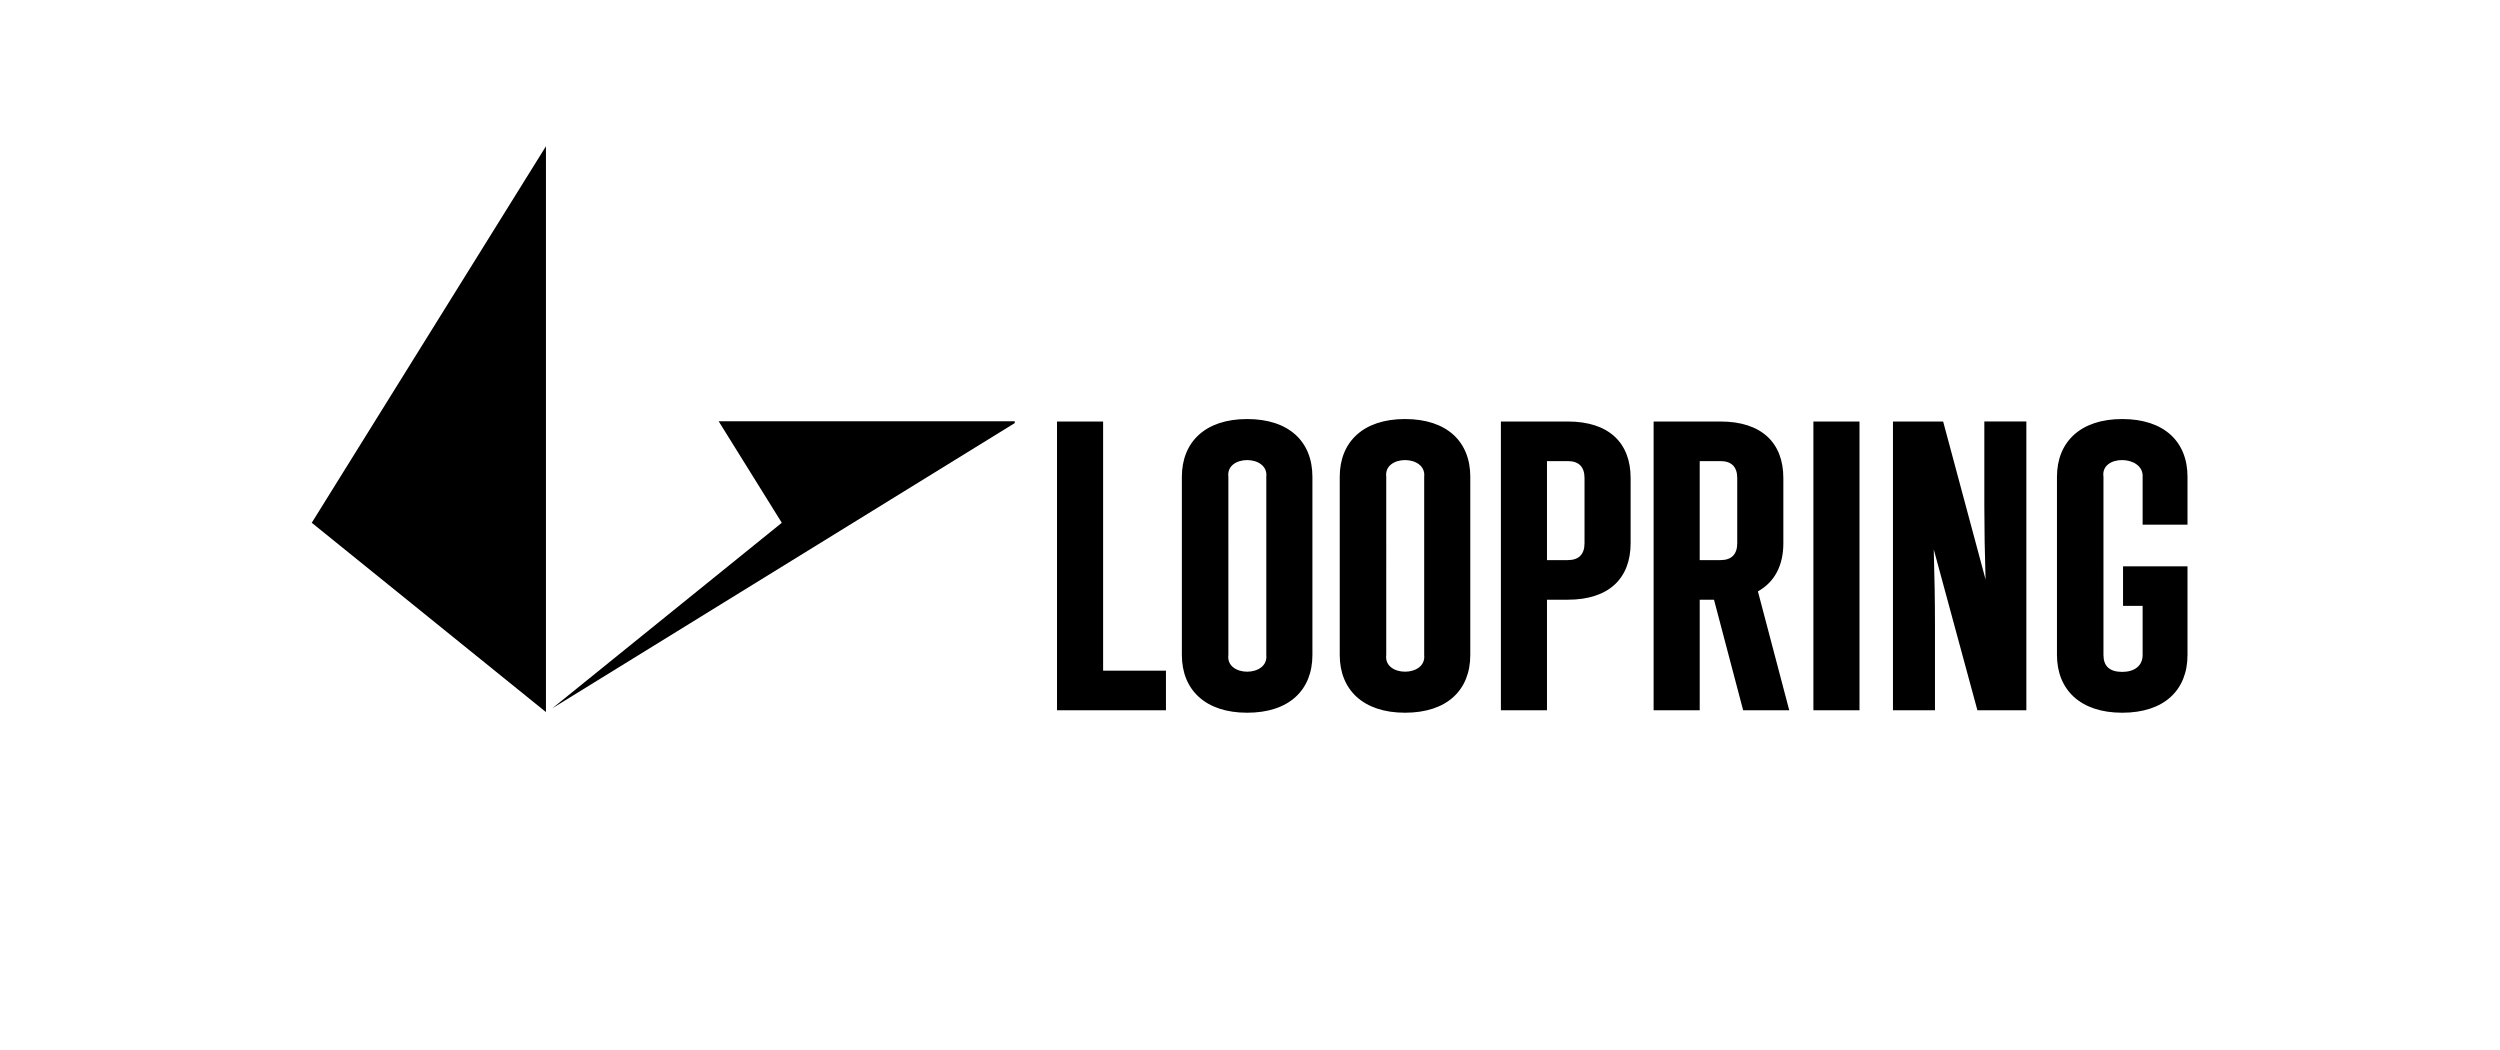 <svg xmlns="http://www.w3.org/2000/svg" width="200" height="84" fill="none" viewBox="0 0 200 84">
  <path fill="#000" d="M84.561 33.72v23.1h8.715v-3.168h-5.027V33.721h-3.688ZM175 41.97v-3.827c0-2.805-1.86-4.62-5.222-4.62-3.361 0-5.221 1.848-5.221 4.62v14.255c0 2.772 1.86 4.62 5.221 4.62 3.362 0 5.222-1.815 5.222-4.62v-7.094h-5.157v3.167h1.567v3.927c0 .891-.685 1.353-1.632 1.353-1.012 0-1.501-.462-1.501-1.353V38.143c-.261-1.815 3.231-1.75 3.133 0v3.828H175Zm-16.253-1.451c0 1.782.033 3.728.098 5.84l-3.394-12.638h-4.014v23.1h3.361v-6.798c0-1.881-.033-3.895-.098-6.073l3.492 12.87h3.917v-23.1h-3.362v6.799ZM145.072 56.82h3.688V33.721h-3.688v23.1Zm-6.093-13.365c0 .892-.457 1.353-1.338 1.353h-1.664v-7.92h1.664c.881 0 1.338.463 1.338 1.354v5.213Zm3.689 0v-5.213c0-2.805-1.73-4.521-5.027-4.521h-5.352v23.1h3.688v-8.844h1.143l2.331 8.843h3.688l-2.507-9.51c1.342-.745 2.036-2.081 2.036-3.855Zm-15.906 0c0 .892-.457 1.353-1.338 1.353h-1.665v-7.92h1.665c.881 0 1.338.463 1.338 1.354v5.213Zm-1.338-9.734h-5.352v23.1h3.687v-8.844h1.665c3.297 0 5.026-1.717 5.026-4.522v-5.213c0-2.805-1.729-4.521-5.026-4.521Zm-11.489 18.677c.196 1.783-3.264 1.783-3.035 0V38.143c-.229-1.782 3.231-1.782 3.035 0v14.255Zm-1.534-18.875c-3.362 0-5.222 1.847-5.222 4.62v14.255c0 2.772 1.86 4.62 5.222 4.62s5.222-1.815 5.222-4.62V38.143c0-2.805-1.86-4.62-5.222-4.62Zm-11.097 18.875c.196 1.783-3.263 1.783-3.034 0V38.143c-.23-1.782 3.23-1.782 3.034 0v14.255ZM99.77 33.523c-3.361 0-5.221 1.847-5.221 4.62v14.255c0 2.772 1.86 4.62 5.221 4.62 3.362 0 5.223-1.815 5.223-4.62V38.143c0-2.805-1.861-4.62-5.223-4.62Z"/>
  <path fill="#000" fill-rule="evenodd" d="M57.492 33.7h23.69v.145l-37 22.82 18.362-14.842-5.052-8.123Zm-13.816-22v45.266L24.94 41.822 43.676 11.7Z" clip-rule="evenodd"/>
</svg>
